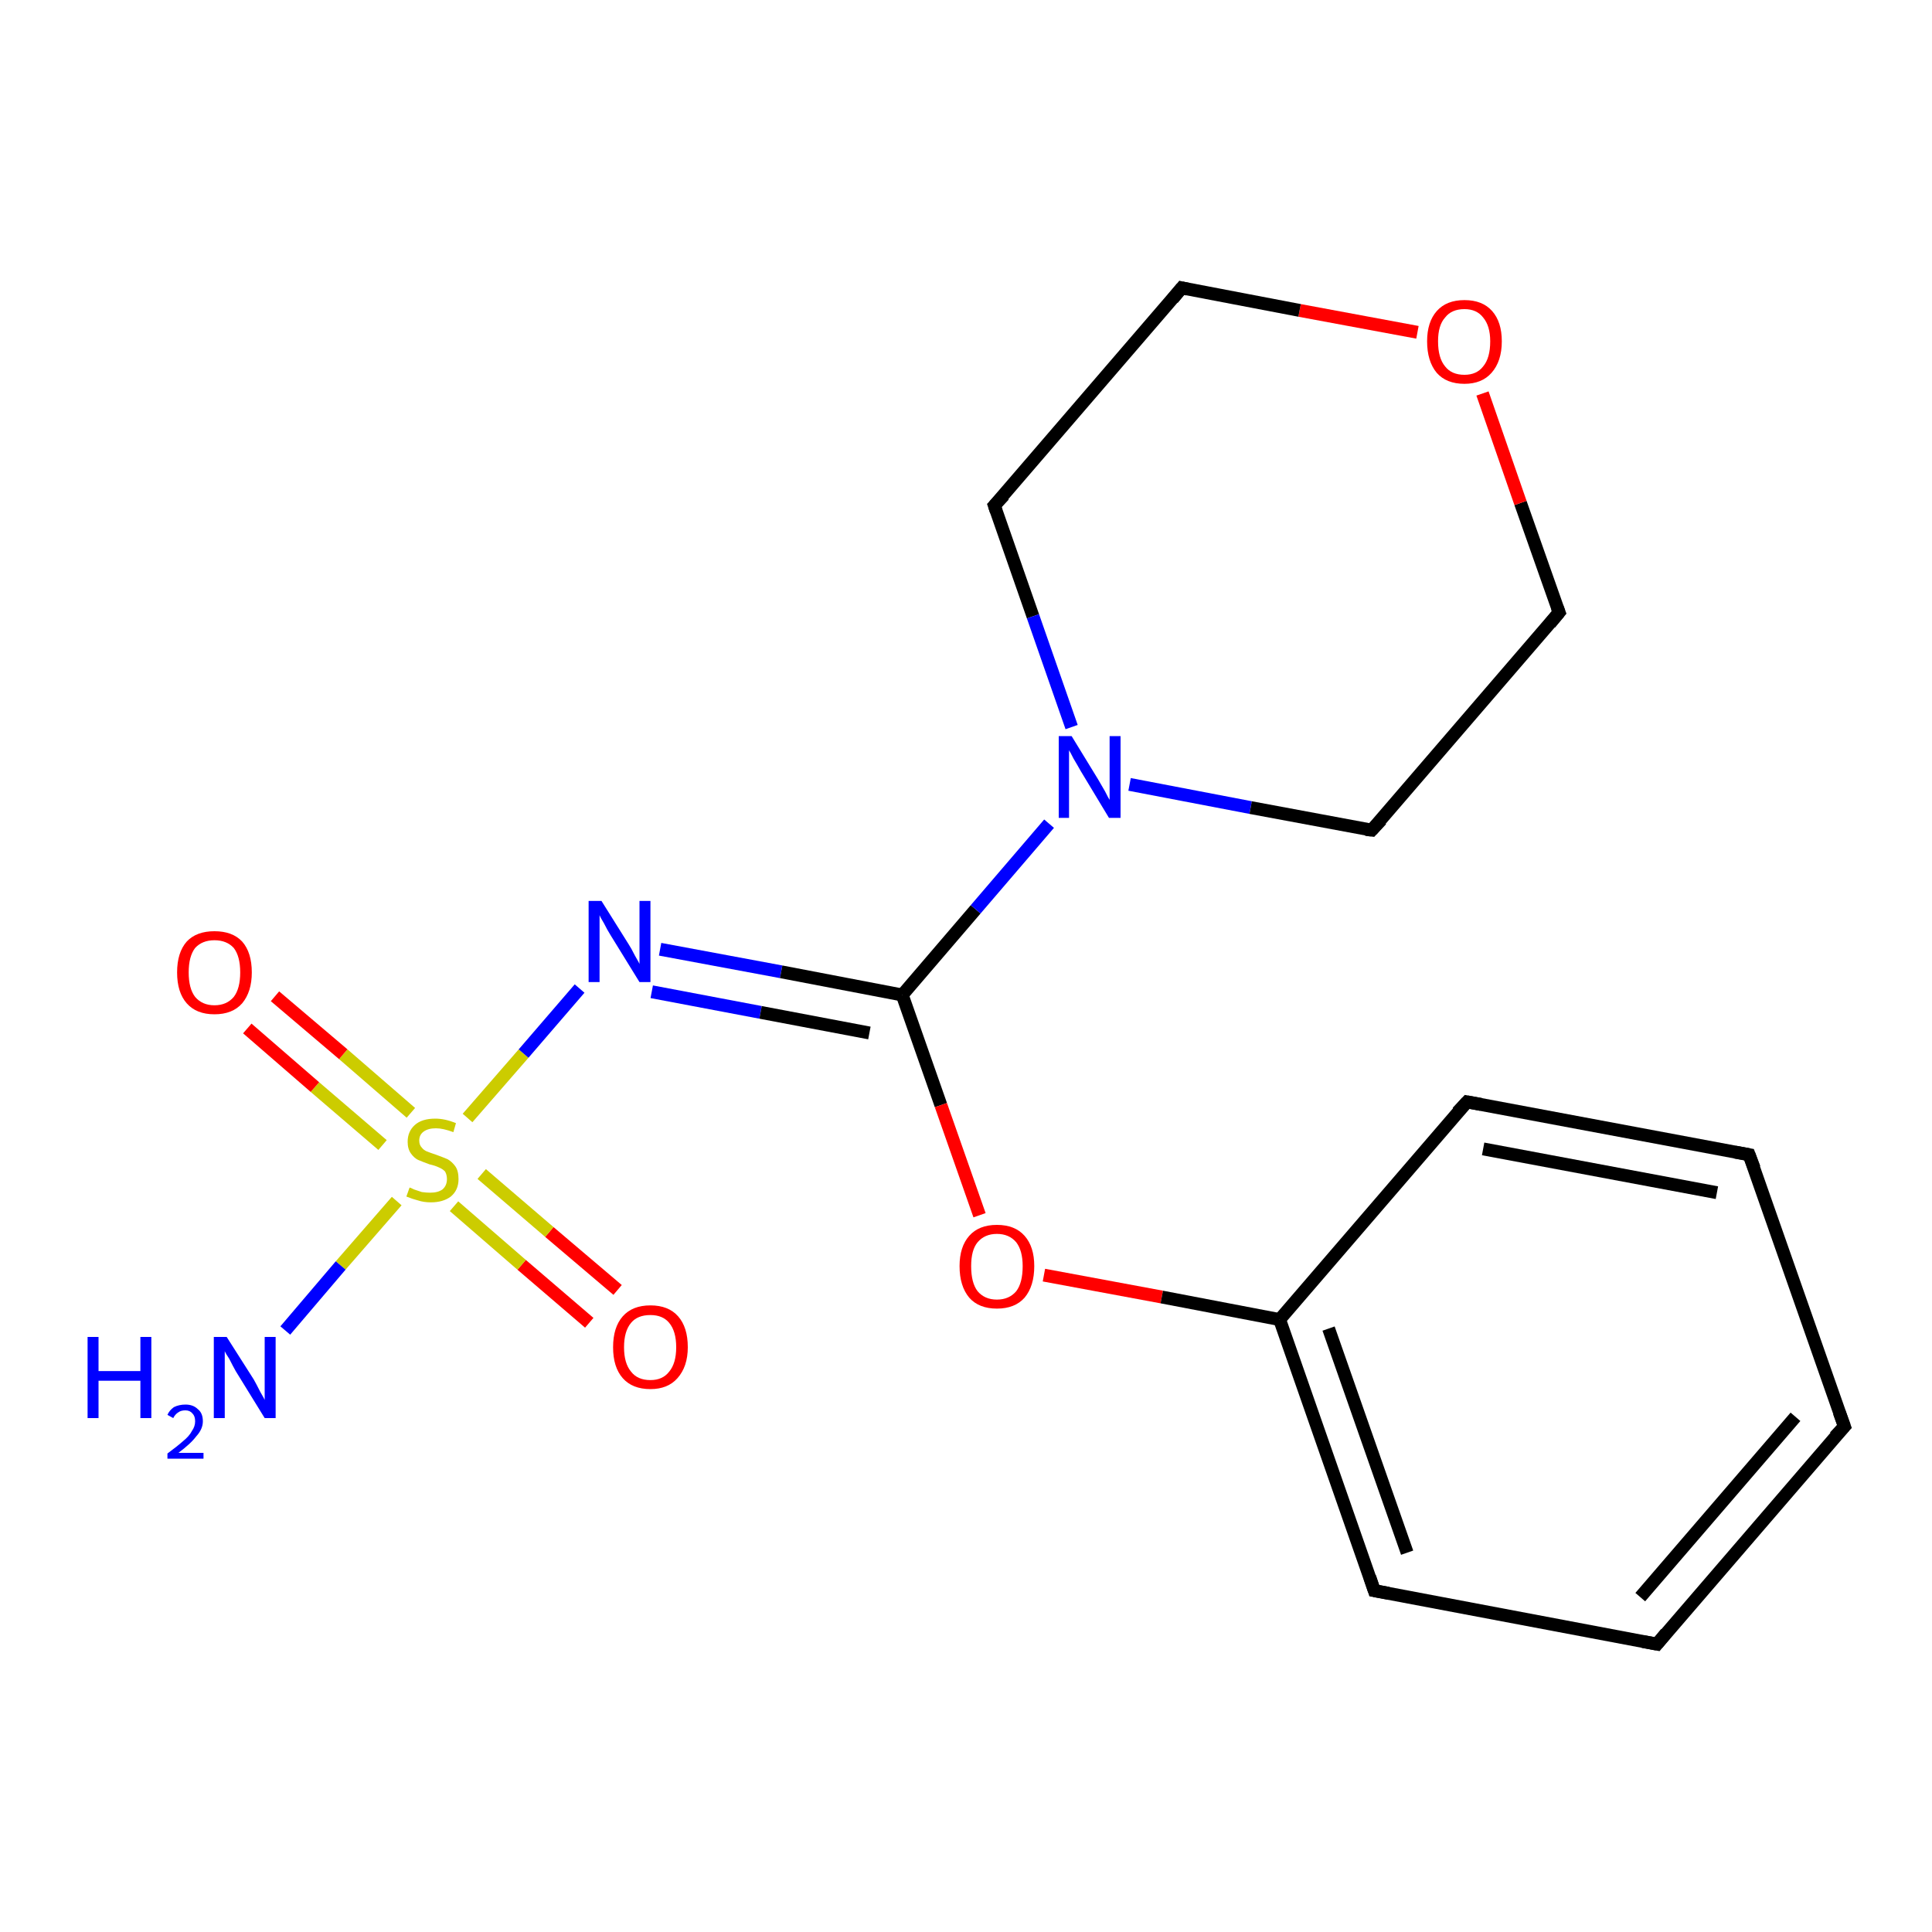<?xml version='1.0' encoding='iso-8859-1'?>
<svg version='1.1' baseProfile='full'
              xmlns='http://www.w3.org/2000/svg'
                      xmlns:rdkit='http://www.rdkit.org/xml'
                      xmlns:xlink='http://www.w3.org/1999/xlink'
                  xml:space='preserve'
width='300px' height='300px' viewBox='0 0 300 300'>
<!-- END OF HEADER -->
<rect style='opacity:1.0;fill:#FFFFFF;stroke:none' width='300.0' height='300.0' x='0.0' y='0.0'> </rect>
<path class='bond-0 atom-0 atom-1' d='M 91.5,205.4 L 81.0,196.4' style='fill:none;fill-rule:evenodd;stroke:#FF0000;stroke-width:2.0px;stroke-linecap:butt;stroke-linejoin:miter;stroke-opacity:1' />
<path class='bond-0 atom-0 atom-1' d='M 81.0,196.4 L 70.5,187.3' style='fill:none;fill-rule:evenodd;stroke:#CCCC00;stroke-width:2.0px;stroke-linecap:butt;stroke-linejoin:miter;stroke-opacity:1' />
<path class='bond-0 atom-0 atom-1' d='M 95.9,200.3 L 85.3,191.3' style='fill:none;fill-rule:evenodd;stroke:#FF0000;stroke-width:2.0px;stroke-linecap:butt;stroke-linejoin:miter;stroke-opacity:1' />
<path class='bond-0 atom-0 atom-1' d='M 85.3,191.3 L 74.8,182.3' style='fill:none;fill-rule:evenodd;stroke:#CCCC00;stroke-width:2.0px;stroke-linecap:butt;stroke-linejoin:miter;stroke-opacity:1' />
<path class='bond-1 atom-1 atom-2' d='M 63.8,172.8 L 53.3,163.7' style='fill:none;fill-rule:evenodd;stroke:#CCCC00;stroke-width:2.0px;stroke-linecap:butt;stroke-linejoin:miter;stroke-opacity:1' />
<path class='bond-1 atom-1 atom-2' d='M 53.3,163.7 L 42.7,154.7' style='fill:none;fill-rule:evenodd;stroke:#FF0000;stroke-width:2.0px;stroke-linecap:butt;stroke-linejoin:miter;stroke-opacity:1' />
<path class='bond-1 atom-1 atom-2' d='M 59.4,177.8 L 48.9,168.8' style='fill:none;fill-rule:evenodd;stroke:#CCCC00;stroke-width:2.0px;stroke-linecap:butt;stroke-linejoin:miter;stroke-opacity:1' />
<path class='bond-1 atom-1 atom-2' d='M 48.9,168.8 L 38.4,159.7' style='fill:none;fill-rule:evenodd;stroke:#FF0000;stroke-width:2.0px;stroke-linecap:butt;stroke-linejoin:miter;stroke-opacity:1' />
<path class='bond-2 atom-1 atom-3' d='M 72.6,173.6 L 81.3,163.6' style='fill:none;fill-rule:evenodd;stroke:#CCCC00;stroke-width:2.0px;stroke-linecap:butt;stroke-linejoin:miter;stroke-opacity:1' />
<path class='bond-2 atom-1 atom-3' d='M 81.3,163.6 L 90.0,153.5' style='fill:none;fill-rule:evenodd;stroke:#0000FF;stroke-width:2.0px;stroke-linecap:butt;stroke-linejoin:miter;stroke-opacity:1' />
<path class='bond-3 atom-3 atom-4' d='M 102.5,147.4 L 121.3,150.9' style='fill:none;fill-rule:evenodd;stroke:#0000FF;stroke-width:2.0px;stroke-linecap:butt;stroke-linejoin:miter;stroke-opacity:1' />
<path class='bond-3 atom-3 atom-4' d='M 121.3,150.9 L 140.1,154.5' style='fill:none;fill-rule:evenodd;stroke:#000000;stroke-width:2.0px;stroke-linecap:butt;stroke-linejoin:miter;stroke-opacity:1' />
<path class='bond-3 atom-3 atom-4' d='M 101.2,154.0 L 118.1,157.2' style='fill:none;fill-rule:evenodd;stroke:#0000FF;stroke-width:2.0px;stroke-linecap:butt;stroke-linejoin:miter;stroke-opacity:1' />
<path class='bond-3 atom-3 atom-4' d='M 118.1,157.2 L 135.0,160.4' style='fill:none;fill-rule:evenodd;stroke:#000000;stroke-width:2.0px;stroke-linecap:butt;stroke-linejoin:miter;stroke-opacity:1' />
<path class='bond-4 atom-4 atom-5' d='M 140.1,154.5 L 146.1,171.6' style='fill:none;fill-rule:evenodd;stroke:#000000;stroke-width:2.0px;stroke-linecap:butt;stroke-linejoin:miter;stroke-opacity:1' />
<path class='bond-4 atom-4 atom-5' d='M 146.1,171.6 L 152.1,188.7' style='fill:none;fill-rule:evenodd;stroke:#FF0000;stroke-width:2.0px;stroke-linecap:butt;stroke-linejoin:miter;stroke-opacity:1' />
<path class='bond-5 atom-5 atom-6' d='M 162.1,198.0 L 180.4,201.4' style='fill:none;fill-rule:evenodd;stroke:#FF0000;stroke-width:2.0px;stroke-linecap:butt;stroke-linejoin:miter;stroke-opacity:1' />
<path class='bond-5 atom-5 atom-6' d='M 180.4,201.4 L 198.7,204.9' style='fill:none;fill-rule:evenodd;stroke:#000000;stroke-width:2.0px;stroke-linecap:butt;stroke-linejoin:miter;stroke-opacity:1' />
<path class='bond-6 atom-6 atom-7' d='M 198.7,204.9 L 213.4,247.0' style='fill:none;fill-rule:evenodd;stroke:#000000;stroke-width:2.0px;stroke-linecap:butt;stroke-linejoin:miter;stroke-opacity:1' />
<path class='bond-6 atom-6 atom-7' d='M 206.3,206.3 L 218.5,241.1' style='fill:none;fill-rule:evenodd;stroke:#000000;stroke-width:2.0px;stroke-linecap:butt;stroke-linejoin:miter;stroke-opacity:1' />
<path class='bond-7 atom-7 atom-8' d='M 213.4,247.0 L 257.3,255.3' style='fill:none;fill-rule:evenodd;stroke:#000000;stroke-width:2.0px;stroke-linecap:butt;stroke-linejoin:miter;stroke-opacity:1' />
<path class='bond-8 atom-8 atom-9' d='M 257.3,255.3 L 286.4,221.5' style='fill:none;fill-rule:evenodd;stroke:#000000;stroke-width:2.0px;stroke-linecap:butt;stroke-linejoin:miter;stroke-opacity:1' />
<path class='bond-8 atom-8 atom-9' d='M 254.7,248.0 L 278.8,220.0' style='fill:none;fill-rule:evenodd;stroke:#000000;stroke-width:2.0px;stroke-linecap:butt;stroke-linejoin:miter;stroke-opacity:1' />
<path class='bond-9 atom-9 atom-10' d='M 286.4,221.5 L 271.6,179.3' style='fill:none;fill-rule:evenodd;stroke:#000000;stroke-width:2.0px;stroke-linecap:butt;stroke-linejoin:miter;stroke-opacity:1' />
<path class='bond-10 atom-10 atom-11' d='M 271.6,179.3 L 227.8,171.1' style='fill:none;fill-rule:evenodd;stroke:#000000;stroke-width:2.0px;stroke-linecap:butt;stroke-linejoin:miter;stroke-opacity:1' />
<path class='bond-10 atom-10 atom-11' d='M 266.6,185.2 L 230.3,178.4' style='fill:none;fill-rule:evenodd;stroke:#000000;stroke-width:2.0px;stroke-linecap:butt;stroke-linejoin:miter;stroke-opacity:1' />
<path class='bond-11 atom-4 atom-12' d='M 140.1,154.5 L 151.5,141.2' style='fill:none;fill-rule:evenodd;stroke:#000000;stroke-width:2.0px;stroke-linecap:butt;stroke-linejoin:miter;stroke-opacity:1' />
<path class='bond-11 atom-4 atom-12' d='M 151.5,141.2 L 162.9,127.9' style='fill:none;fill-rule:evenodd;stroke:#0000FF;stroke-width:2.0px;stroke-linecap:butt;stroke-linejoin:miter;stroke-opacity:1' />
<path class='bond-12 atom-12 atom-13' d='M 175.4,121.8 L 194.2,125.4' style='fill:none;fill-rule:evenodd;stroke:#0000FF;stroke-width:2.0px;stroke-linecap:butt;stroke-linejoin:miter;stroke-opacity:1' />
<path class='bond-12 atom-12 atom-13' d='M 194.2,125.4 L 213.0,128.9' style='fill:none;fill-rule:evenodd;stroke:#000000;stroke-width:2.0px;stroke-linecap:butt;stroke-linejoin:miter;stroke-opacity:1' />
<path class='bond-13 atom-13 atom-14' d='M 213.0,128.9 L 242.1,95.1' style='fill:none;fill-rule:evenodd;stroke:#000000;stroke-width:2.0px;stroke-linecap:butt;stroke-linejoin:miter;stroke-opacity:1' />
<path class='bond-14 atom-14 atom-15' d='M 242.1,95.1 L 236.1,78.1' style='fill:none;fill-rule:evenodd;stroke:#000000;stroke-width:2.0px;stroke-linecap:butt;stroke-linejoin:miter;stroke-opacity:1' />
<path class='bond-14 atom-14 atom-15' d='M 236.1,78.1 L 230.2,61.1' style='fill:none;fill-rule:evenodd;stroke:#FF0000;stroke-width:2.0px;stroke-linecap:butt;stroke-linejoin:miter;stroke-opacity:1' />
<path class='bond-15 atom-15 atom-16' d='M 220.1,51.6 L 201.8,48.2' style='fill:none;fill-rule:evenodd;stroke:#FF0000;stroke-width:2.0px;stroke-linecap:butt;stroke-linejoin:miter;stroke-opacity:1' />
<path class='bond-15 atom-15 atom-16' d='M 201.8,48.2 L 183.5,44.7' style='fill:none;fill-rule:evenodd;stroke:#000000;stroke-width:2.0px;stroke-linecap:butt;stroke-linejoin:miter;stroke-opacity:1' />
<path class='bond-16 atom-16 atom-17' d='M 183.5,44.7 L 154.4,78.5' style='fill:none;fill-rule:evenodd;stroke:#000000;stroke-width:2.0px;stroke-linecap:butt;stroke-linejoin:miter;stroke-opacity:1' />
<path class='bond-17 atom-1 atom-18' d='M 61.6,186.5 L 52.9,196.5' style='fill:none;fill-rule:evenodd;stroke:#CCCC00;stroke-width:2.0px;stroke-linecap:butt;stroke-linejoin:miter;stroke-opacity:1' />
<path class='bond-17 atom-1 atom-18' d='M 52.9,196.5 L 44.3,206.6' style='fill:none;fill-rule:evenodd;stroke:#0000FF;stroke-width:2.0px;stroke-linecap:butt;stroke-linejoin:miter;stroke-opacity:1' />
<path class='bond-18 atom-11 atom-6' d='M 227.8,171.1 L 198.7,204.9' style='fill:none;fill-rule:evenodd;stroke:#000000;stroke-width:2.0px;stroke-linecap:butt;stroke-linejoin:miter;stroke-opacity:1' />
<path class='bond-19 atom-17 atom-12' d='M 154.4,78.5 L 160.4,95.7' style='fill:none;fill-rule:evenodd;stroke:#000000;stroke-width:2.0px;stroke-linecap:butt;stroke-linejoin:miter;stroke-opacity:1' />
<path class='bond-19 atom-17 atom-12' d='M 160.4,95.7 L 166.4,112.9' style='fill:none;fill-rule:evenodd;stroke:#0000FF;stroke-width:2.0px;stroke-linecap:butt;stroke-linejoin:miter;stroke-opacity:1' />
<path d='M 212.7,244.9 L 213.4,247.0 L 215.6,247.4' style='fill:none;stroke:#000000;stroke-width:2.0px;stroke-linecap:butt;stroke-linejoin:miter;stroke-opacity:1;' />
<path d='M 255.1,254.9 L 257.3,255.3 L 258.7,253.6' style='fill:none;stroke:#000000;stroke-width:2.0px;stroke-linecap:butt;stroke-linejoin:miter;stroke-opacity:1;' />
<path d='M 284.9,223.1 L 286.4,221.5 L 285.6,219.3' style='fill:none;stroke:#000000;stroke-width:2.0px;stroke-linecap:butt;stroke-linejoin:miter;stroke-opacity:1;' />
<path d='M 272.4,181.4 L 271.6,179.3 L 269.4,178.9' style='fill:none;stroke:#000000;stroke-width:2.0px;stroke-linecap:butt;stroke-linejoin:miter;stroke-opacity:1;' />
<path d='M 230.0,171.5 L 227.8,171.1 L 226.3,172.7' style='fill:none;stroke:#000000;stroke-width:2.0px;stroke-linecap:butt;stroke-linejoin:miter;stroke-opacity:1;' />
<path d='M 212.1,128.8 L 213.0,128.9 L 214.5,127.3' style='fill:none;stroke:#000000;stroke-width:2.0px;stroke-linecap:butt;stroke-linejoin:miter;stroke-opacity:1;' />
<path d='M 240.7,96.8 L 242.1,95.1 L 241.8,94.3' style='fill:none;stroke:#000000;stroke-width:2.0px;stroke-linecap:butt;stroke-linejoin:miter;stroke-opacity:1;' />
<path d='M 184.4,44.9 L 183.5,44.7 L 182.1,46.4' style='fill:none;stroke:#000000;stroke-width:2.0px;stroke-linecap:butt;stroke-linejoin:miter;stroke-opacity:1;' />
<path d='M 155.9,76.9 L 154.4,78.5 L 154.7,79.4' style='fill:none;stroke:#000000;stroke-width:2.0px;stroke-linecap:butt;stroke-linejoin:miter;stroke-opacity:1;' />
<path class='atom-0' d='M 95.2 209.2
Q 95.2 206.1, 96.7 204.4
Q 98.2 202.7, 101.0 202.7
Q 103.8 202.7, 105.3 204.4
Q 106.8 206.1, 106.8 209.2
Q 106.8 212.2, 105.2 214.0
Q 103.7 215.7, 101.0 215.7
Q 98.2 215.7, 96.7 214.0
Q 95.2 212.3, 95.2 209.2
M 101.0 214.3
Q 102.9 214.3, 103.9 213.0
Q 105.0 211.7, 105.0 209.2
Q 105.0 206.7, 103.9 205.4
Q 102.9 204.2, 101.0 204.2
Q 99.0 204.2, 98.0 205.4
Q 96.9 206.7, 96.9 209.2
Q 96.9 211.7, 98.0 213.0
Q 99.0 214.3, 101.0 214.3
' fill='#FF0000'/>
<path class='atom-1' d='M 63.6 184.4
Q 63.7 184.4, 64.3 184.7
Q 64.9 184.9, 65.5 185.1
Q 66.2 185.2, 66.8 185.2
Q 68.0 185.2, 68.7 184.7
Q 69.4 184.1, 69.4 183.1
Q 69.4 182.4, 69.1 181.9
Q 68.7 181.5, 68.2 181.3
Q 67.6 181.0, 66.7 180.8
Q 65.6 180.4, 64.9 180.1
Q 64.3 179.8, 63.8 179.1
Q 63.3 178.4, 63.3 177.3
Q 63.3 175.7, 64.4 174.7
Q 65.5 173.7, 67.6 173.7
Q 69.1 173.7, 70.8 174.4
L 70.4 175.8
Q 68.8 175.2, 67.7 175.2
Q 66.5 175.2, 65.8 175.7
Q 65.1 176.2, 65.1 177.1
Q 65.1 177.8, 65.5 178.2
Q 65.8 178.6, 66.3 178.8
Q 66.8 179.0, 67.7 179.3
Q 68.8 179.7, 69.5 180.0
Q 70.2 180.4, 70.7 181.1
Q 71.2 181.8, 71.2 183.1
Q 71.2 184.8, 70.0 185.8
Q 68.8 186.7, 66.9 186.7
Q 65.8 186.7, 64.9 186.4
Q 64.1 186.2, 63.1 185.8
L 63.6 184.4
' fill='#CCCC00'/>
<path class='atom-2' d='M 27.5 151.0
Q 27.5 147.9, 29.0 146.2
Q 30.5 144.6, 33.3 144.6
Q 36.1 144.6, 37.6 146.2
Q 39.1 147.9, 39.1 151.0
Q 39.1 154.0, 37.6 155.8
Q 36.1 157.5, 33.3 157.5
Q 30.5 157.5, 29.0 155.8
Q 27.5 154.1, 27.5 151.0
M 33.3 156.1
Q 35.2 156.1, 36.3 154.8
Q 37.3 153.5, 37.3 151.0
Q 37.3 148.5, 36.3 147.2
Q 35.2 146.0, 33.3 146.0
Q 31.4 146.0, 30.3 147.2
Q 29.3 148.5, 29.3 151.0
Q 29.3 153.5, 30.3 154.8
Q 31.4 156.1, 33.3 156.1
' fill='#FF0000'/>
<path class='atom-3' d='M 93.4 139.9
L 97.6 146.6
Q 98.0 147.2, 98.6 148.4
Q 99.3 149.6, 99.3 149.7
L 99.3 139.9
L 101.0 139.9
L 101.0 152.5
L 99.3 152.5
L 94.8 145.2
Q 94.3 144.4, 93.8 143.4
Q 93.2 142.4, 93.1 142.1
L 93.1 152.5
L 91.4 152.5
L 91.4 139.9
L 93.4 139.9
' fill='#0000FF'/>
<path class='atom-5' d='M 149.0 196.6
Q 149.0 193.6, 150.5 191.9
Q 152.0 190.2, 154.8 190.2
Q 157.6 190.2, 159.1 191.9
Q 160.6 193.6, 160.6 196.6
Q 160.6 199.7, 159.1 201.5
Q 157.6 203.2, 154.8 203.2
Q 152.0 203.2, 150.5 201.5
Q 149.0 199.7, 149.0 196.6
M 154.8 201.8
Q 156.7 201.8, 157.8 200.5
Q 158.8 199.2, 158.8 196.6
Q 158.8 194.2, 157.8 192.9
Q 156.7 191.6, 154.8 191.6
Q 152.9 191.6, 151.8 192.9
Q 150.8 194.1, 150.8 196.6
Q 150.8 199.2, 151.8 200.5
Q 152.9 201.8, 154.8 201.8
' fill='#FF0000'/>
<path class='atom-12' d='M 166.4 114.3
L 170.5 121.0
Q 170.9 121.7, 171.6 122.9
Q 172.2 124.1, 172.3 124.2
L 172.3 114.3
L 174.0 114.3
L 174.0 127.0
L 172.2 127.0
L 167.8 119.7
Q 167.3 118.8, 166.7 117.8
Q 166.2 116.8, 166.0 116.5
L 166.0 127.0
L 164.4 127.0
L 164.4 114.3
L 166.4 114.3
' fill='#0000FF'/>
<path class='atom-15' d='M 221.6 53.0
Q 221.6 50.0, 223.1 48.3
Q 224.6 46.6, 227.4 46.6
Q 230.2 46.6, 231.7 48.3
Q 233.2 50.0, 233.2 53.0
Q 233.2 56.1, 231.6 57.9
Q 230.1 59.6, 227.4 59.6
Q 224.6 59.6, 223.1 57.9
Q 221.6 56.1, 221.6 53.0
M 227.4 58.2
Q 229.3 58.2, 230.3 56.9
Q 231.4 55.6, 231.4 53.0
Q 231.4 50.6, 230.3 49.3
Q 229.3 48.0, 227.4 48.0
Q 225.4 48.0, 224.4 49.3
Q 223.3 50.5, 223.3 53.0
Q 223.3 55.6, 224.4 56.9
Q 225.4 58.2, 227.4 58.2
' fill='#FF0000'/>
<path class='atom-18' d='M 13.6 207.6
L 15.3 207.6
L 15.3 212.9
L 21.8 212.9
L 21.8 207.6
L 23.5 207.6
L 23.5 220.2
L 21.8 220.2
L 21.8 214.4
L 15.3 214.4
L 15.3 220.2
L 13.6 220.2
L 13.6 207.6
' fill='#0000FF'/>
<path class='atom-18' d='M 26.0 219.7
Q 26.3 219.0, 27.0 218.5
Q 27.8 218.1, 28.8 218.1
Q 30.0 218.1, 30.7 218.8
Q 31.5 219.4, 31.5 220.7
Q 31.5 221.9, 30.5 223.0
Q 29.6 224.2, 27.7 225.6
L 31.6 225.6
L 31.6 226.5
L 26.0 226.5
L 26.0 225.7
Q 27.5 224.6, 28.4 223.8
Q 29.4 223.0, 29.8 222.2
Q 30.3 221.5, 30.3 220.7
Q 30.3 219.9, 29.9 219.5
Q 29.5 219.0, 28.8 219.0
Q 28.1 219.0, 27.7 219.3
Q 27.2 219.6, 26.9 220.2
L 26.0 219.7
' fill='#0000FF'/>
<path class='atom-18' d='M 35.2 207.6
L 39.4 214.2
Q 39.8 214.9, 40.4 216.1
Q 41.1 217.3, 41.1 217.4
L 41.1 207.6
L 42.8 207.6
L 42.8 220.2
L 41.1 220.2
L 36.6 212.9
Q 36.1 212.0, 35.6 211.0
Q 35.0 210.1, 34.9 209.8
L 34.9 220.2
L 33.2 220.2
L 33.2 207.6
L 35.2 207.6
' fill='#0000FF'/>
</svg>
